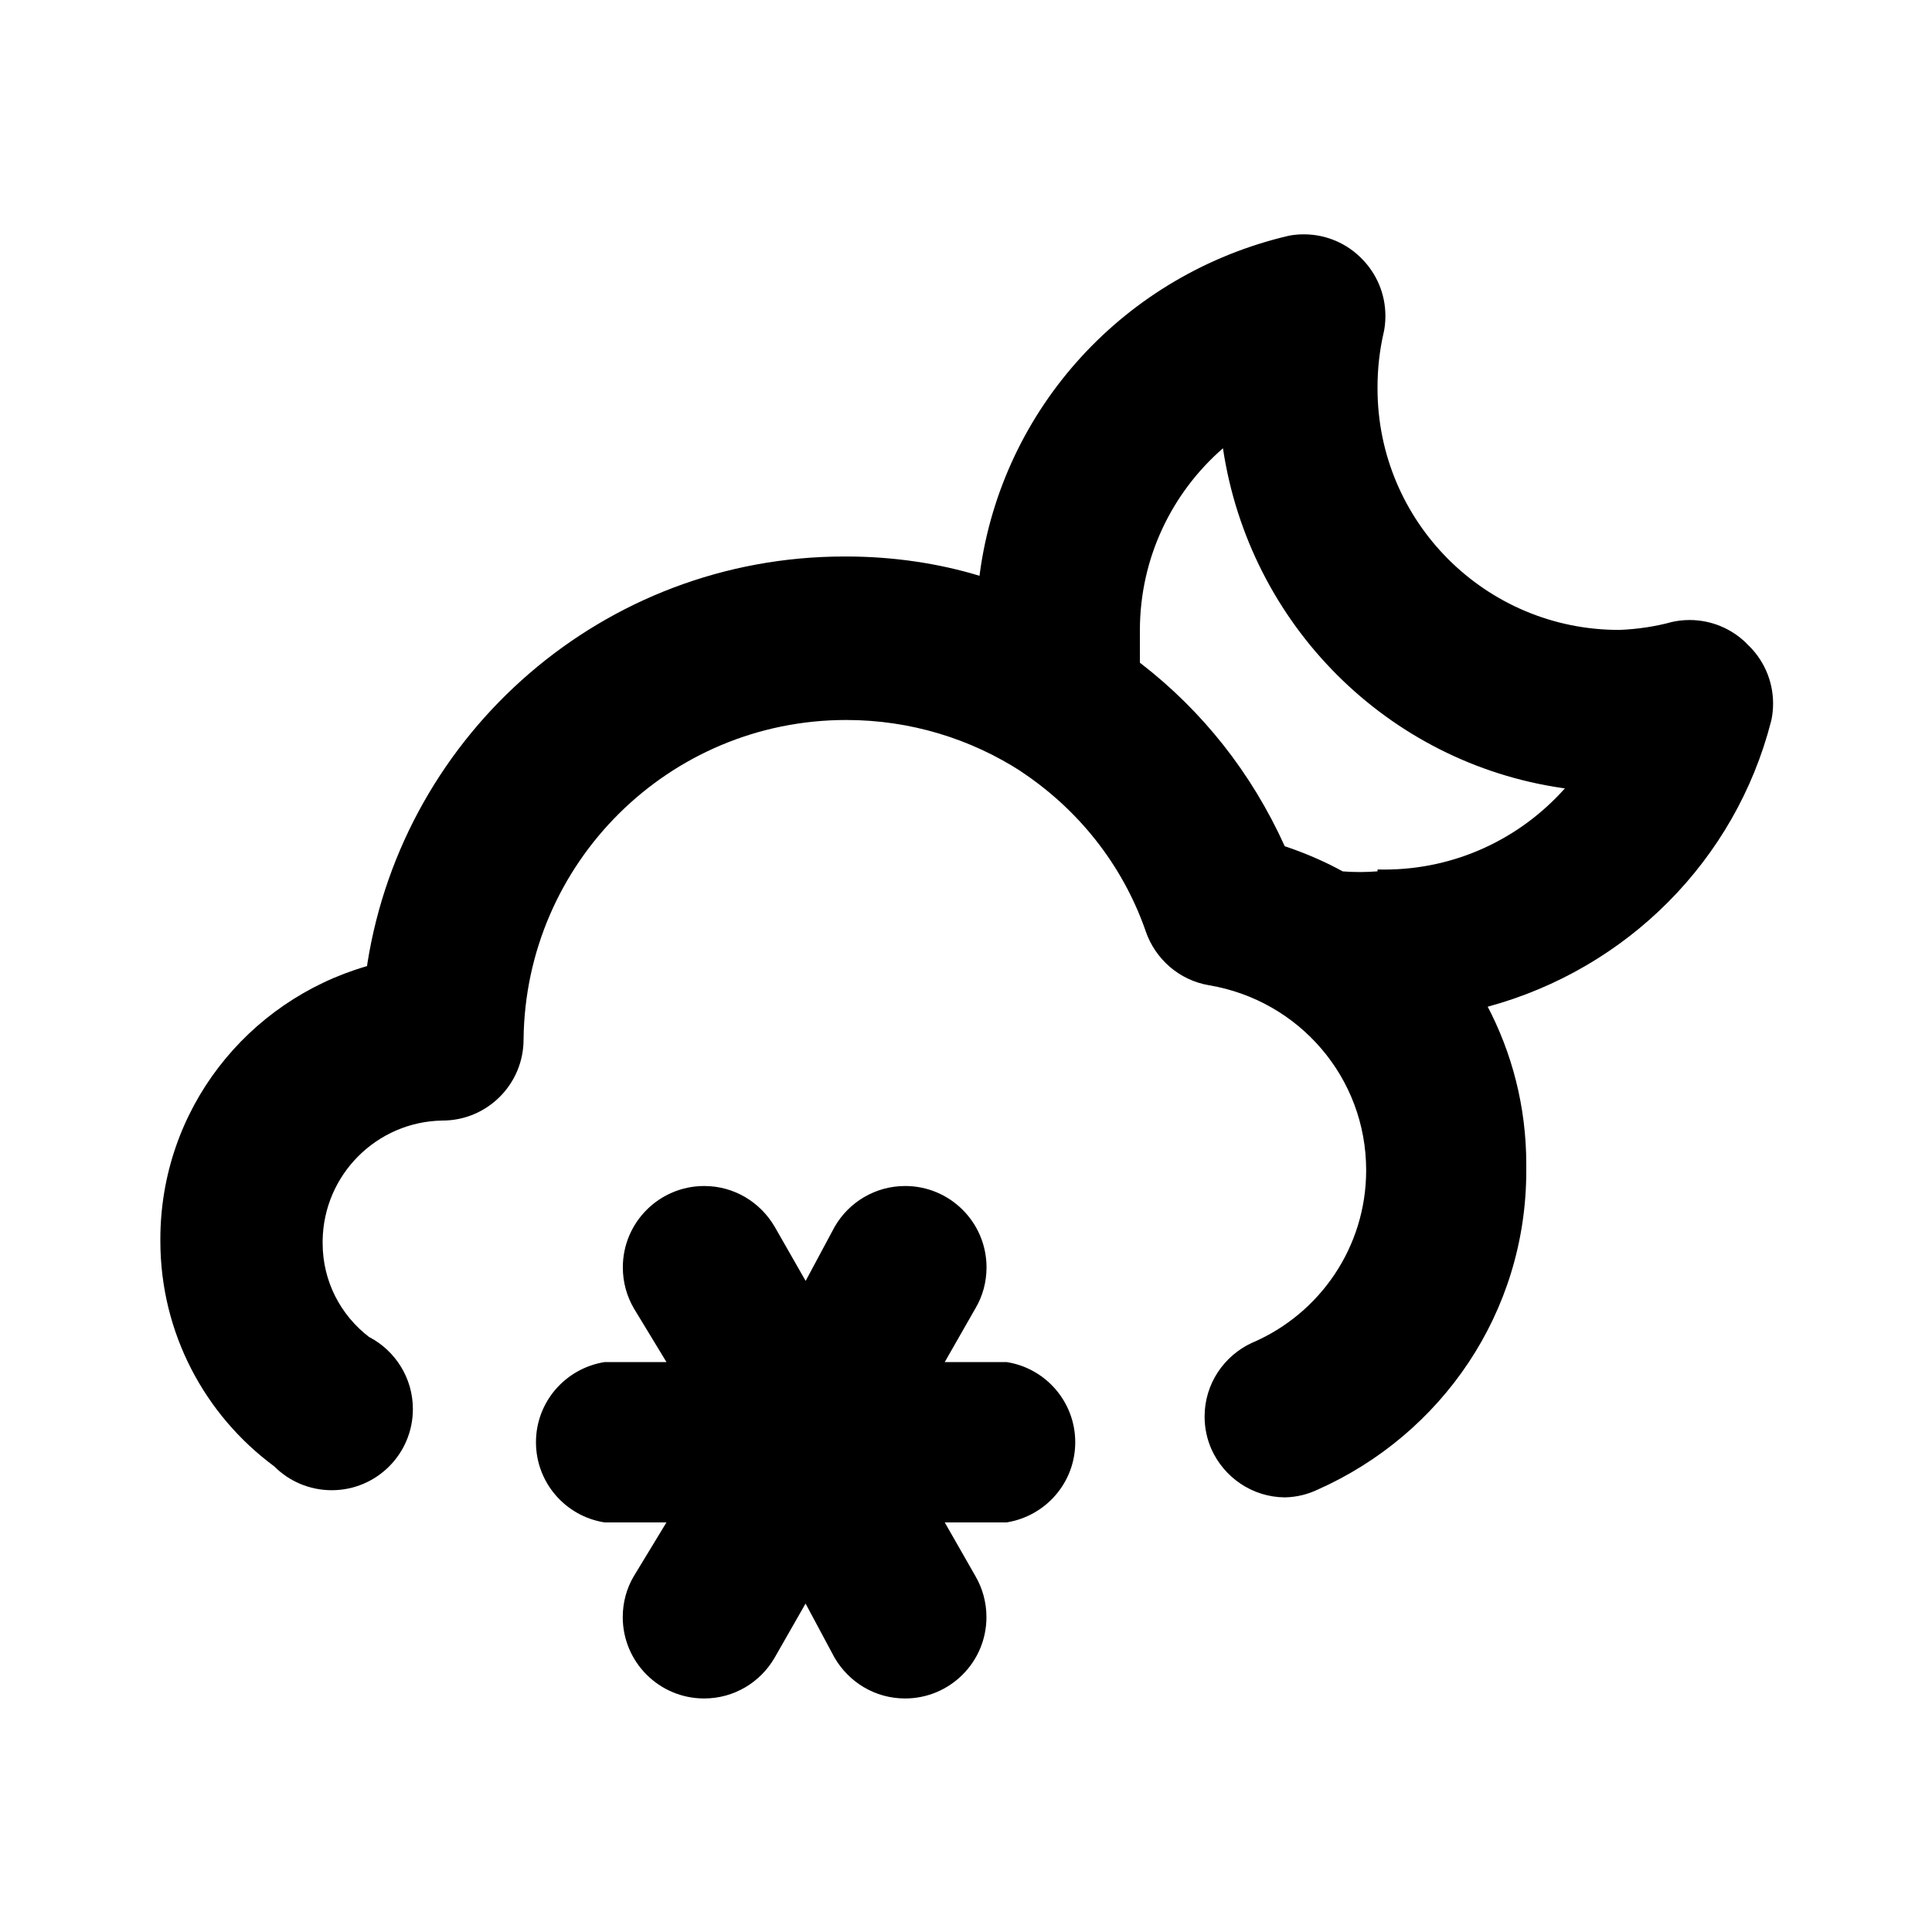 <svg xmlns="http://www.w3.org/2000/svg" width="24" height="24" viewBox="0 0 24 24">
    <path d="M21.696 7.992c-0.182-0.179-0.432-0.29-0.708-0.29-0.081 0-0.16 0.010-0.235 0.028l0.007-0.001c-0.192 0.052-0.414 0.087-0.642 0.096l-0.006 0c-1.657 0-3-1.343-3-3v0c-0-0.004-0-0.009-0-0.013 0-0.233 0.026-0.461 0.076-0.679l-0.004 0.020c0.017-0.069 0.026-0.147 0.026-0.228 0-0.276-0.111-0.526-0.29-0.708l0 0c-0.183-0.189-0.44-0.306-0.723-0.306-0.067 0-0.132 0.006-0.195 0.019l0.006-0.001c-2.028 0.474-3.561 2.137-3.837 4.198l-0.003 0.026c-0.496-0.152-1.066-0.24-1.656-0.24h-0c-0.006-0-0.014-0-0.022-0-2.992 0-5.472 2.19-5.926 5.054l-0.004 0.034c-1.494 0.432-2.568 1.788-2.568 3.395 0 0.005 0 0.009 0 0.014v-0.001c0 0.002 0 0.004 0 0.006 0 1.145 0.553 2.161 1.407 2.795l0.009 0.007c0.182 0.182 0.434 0.295 0.713 0.295 0.557 0 1.008-0.451 1.008-1.008 0-0.387-0.219-0.724-0.539-0.893l-0.006-0.003c-0.352-0.27-0.576-0.691-0.576-1.164 0-0.013 0-0.025 0-0.038l-0 0.002c0.013-0.816 0.672-1.475 1.487-1.488l0.001-0c0.557 0 1.008-0.451 1.008-1.008v0c0.023-2.196 1.808-3.968 4.008-3.968 0.802 0 1.549 0.236 2.176 0.641l-0.016-0.009c0.719 0.473 1.264 1.158 1.551 1.965l0.009 0.027c0.121 0.35 0.42 0.609 0.786 0.671l0.006 0.001c1.112 0.189 1.947 1.145 1.947 2.297 0 0.958-0.578 1.78-1.404 2.138l-0.015 0.006c-0.35 0.163-0.588 0.512-0.588 0.916 0 0.146 0.031 0.285 0.087 0.41l-0.003-0.006c0.159 0.353 0.507 0.596 0.911 0.6h0.001c0.149-0.003 0.289-0.038 0.414-0.099l-0.006 0.003c1.539-0.684 2.592-2.199 2.592-3.959 0-0.017-0-0.034-0-0.051l0 0.003c0-0.011 0-0.023 0-0.036 0-0.715-0.178-1.389-0.491-1.979l0.011 0.023c1.74-0.472 3.079-1.827 3.52-3.542l0.008-0.034c0.011-0.057 0.018-0.123 0.018-0.19 0-0.295-0.127-0.561-0.329-0.745l-0.001-0.001zM17.112 10.824c-0.065 0.005-0.14 0.009-0.216 0.009s-0.151-0.003-0.226-0.009l0.010 0.001c-0.202-0.112-0.44-0.217-0.688-0.302l-0.032-0.010c-0.416-0.919-1.028-1.684-1.786-2.27l-0.014-0.010v-0.384c-0-0.005-0-0.010-0-0.016 0-0.902 0.398-1.711 1.028-2.261l0.004-0.003c0.329 2.196 2.049 3.908 4.221 4.221l0.027 0.003c-0.552 0.62-1.353 1.009-2.244 1.009-0.029 0-0.059-0-0.088-0.001l0.004 0zM12.504 16.92h-0.768l0.384-0.672c0.085-0.145 0.135-0.318 0.135-0.504 0-0.558-0.452-1.011-1.011-1.011-0.373 0-0.698 0.202-0.873 0.502l-0.003 0.005-0.36 0.672-0.384-0.672c-0.178-0.305-0.503-0.507-0.876-0.507-0.558 0-1.011 0.452-1.011 1.011 0 0.186 0.050 0.359 0.137 0.509l-0.003-0.005 0.408 0.672h-0.768c-0.486 0.078-0.853 0.494-0.853 0.996s0.367 0.918 0.847 0.995l0.006 0.001h0.768l-0.408 0.672c-0.085 0.145-0.135 0.318-0.135 0.504 0 0.558 0.452 1.011 1.011 1.011 0.373 0 0.698-0.202 0.873-0.502l0.003-0.005 0.384-0.672 0.36 0.672c0.178 0.305 0.503 0.507 0.876 0.507 0.558 0 1.011-0.452 1.011-1.011 0-0.186-0.050-0.359-0.137-0.509l0.003 0.005-0.384-0.672h0.768c0.486-0.078 0.853-0.494 0.853-0.996s-0.367-0.918-0.847-0.995l-0.006-0.001z"></path>
</svg>
